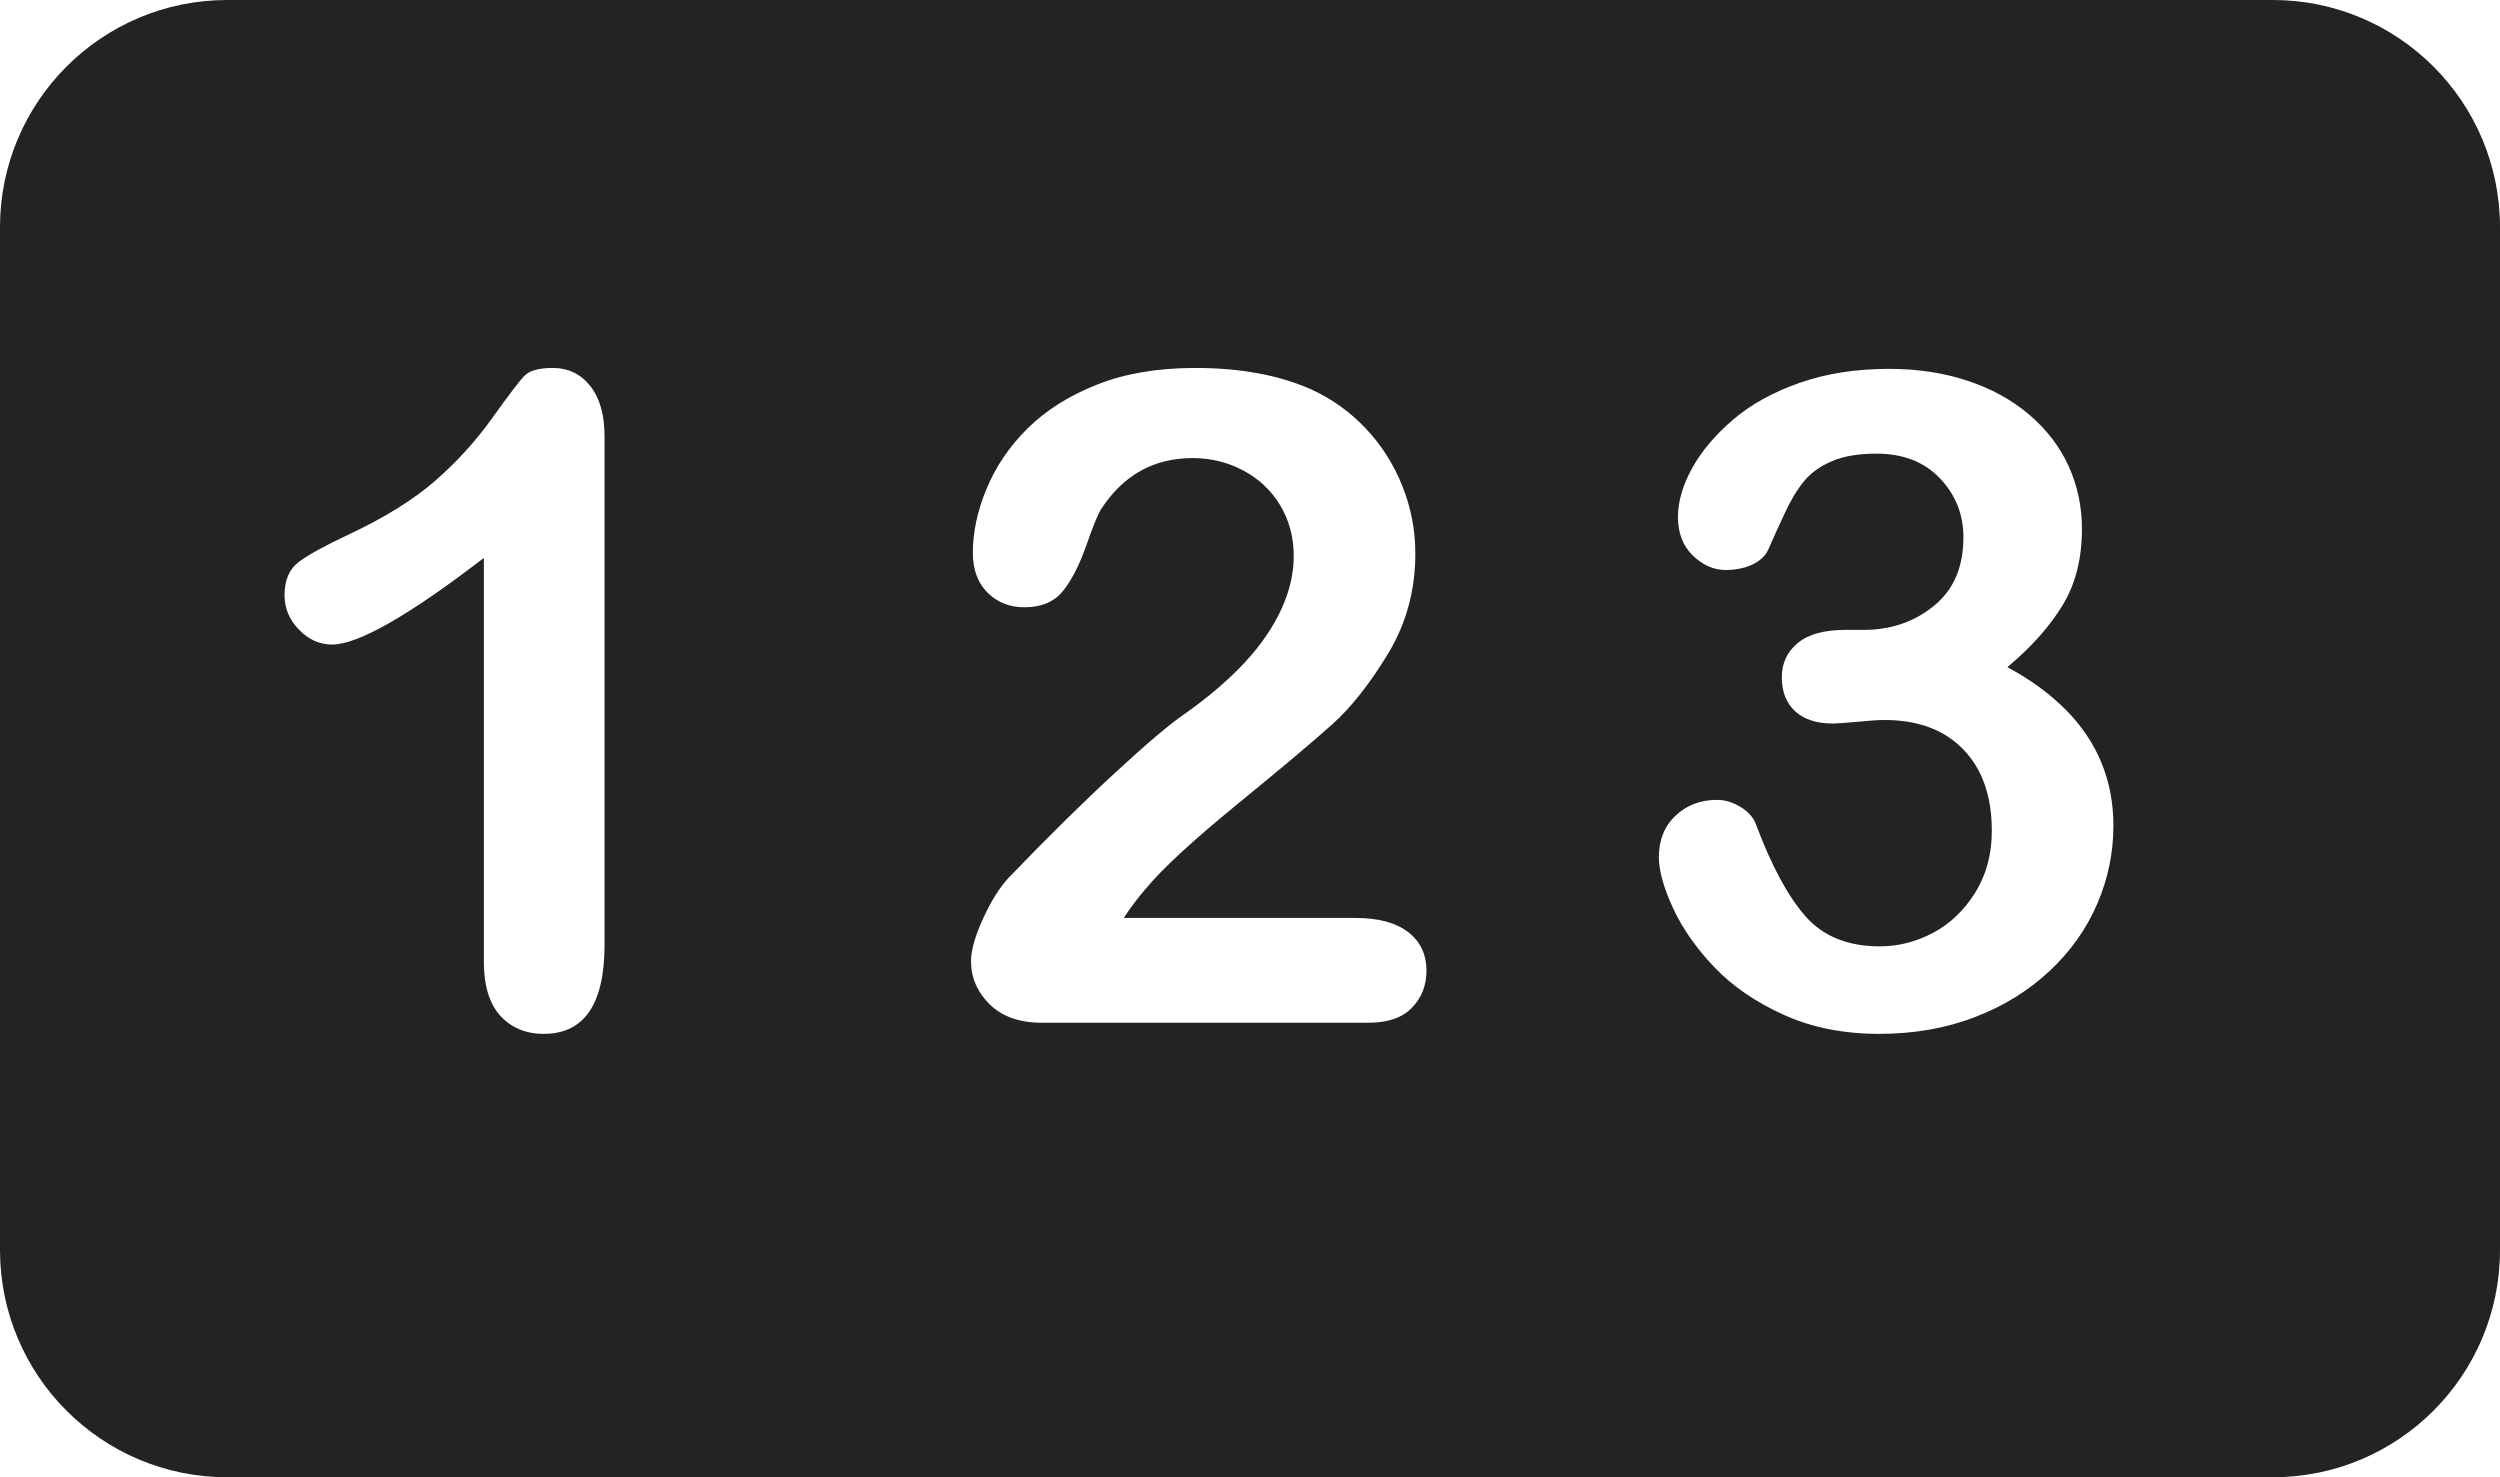 <?xml version="1.0" encoding="UTF-8"?>
<svg width="22px" height="13px" viewBox="0 0 22 13" version="1.1" xmlns="http://www.w3.org/2000/svg" xmlns:xlink="http://www.w3.org/1999/xlink">
    <!-- Generator: Sketch 51.3 (57544) - http://www.bohemiancoding.com/sketch -->
    <title>Group</title>
    <desc>Created with Sketch.</desc>
    <defs></defs>
    <g id="Page-1" stroke="none" stroke-width="1" fill="none" fill-rule="evenodd">
        <g id="Group" fill="#232325" fill-rule="nonzero">
            <path d="M20,0 L2,0 C0.895,0 0,0.895 0,2 L0,11 C0,12.105 0.895,13 2,13 L20,13 C21.105,13 22,12.105 22,11 L22,2 C22,0.895 21.105,0 20,0 Z M4.258,8.465 L4.258,4.91 C3.596,5.418 3.151,5.672 2.922,5.672 C2.812,5.672 2.715,5.628 2.631,5.541 C2.546,5.454 2.504,5.353 2.504,5.238 C2.504,5.105 2.546,5.008 2.629,4.945 C2.712,4.883 2.859,4.802 3.07,4.703 C3.385,4.555 3.637,4.398 3.826,4.234 C4.015,4.07 4.182,3.887 4.328,3.684 C4.474,3.48 4.569,3.355 4.613,3.309 C4.658,3.262 4.741,3.238 4.863,3.238 C5.001,3.238 5.112,3.292 5.195,3.398 C5.279,3.505 5.32,3.652 5.32,3.84 L5.32,8.312 C5.32,8.836 5.142,9.098 4.785,9.098 C4.626,9.098 4.499,9.044 4.402,8.938 C4.306,8.831 4.258,8.673 4.258,8.465 Z M9.889,8.078 L11.928,8.078 C12.131,8.078 12.286,8.12 12.393,8.203 C12.5,8.286 12.553,8.4 12.553,8.543 C12.553,8.671 12.511,8.779 12.426,8.867 C12.342,8.956 12.213,9 12.041,9 L9.166,9 C8.971,9 8.819,8.946 8.709,8.838 C8.6,8.73 8.545,8.603 8.545,8.457 C8.545,8.363 8.58,8.239 8.651,8.084 C8.721,7.929 8.798,7.807 8.881,7.719 C9.228,7.359 9.54,7.051 9.819,6.795 C10.097,6.538 10.297,6.37 10.416,6.289 C10.63,6.138 10.808,5.986 10.95,5.834 C11.092,5.682 11.2,5.525 11.274,5.365 C11.348,5.205 11.385,5.048 11.385,4.895 C11.385,4.728 11.345,4.579 11.266,4.447 C11.187,4.316 11.079,4.214 10.942,4.141 C10.805,4.068 10.656,4.031 10.495,4.031 C10.153,4.031 9.885,4.181 9.69,4.48 C9.664,4.52 9.62,4.626 9.559,4.801 C9.498,4.975 9.429,5.109 9.352,5.203 C9.275,5.297 9.163,5.344 9.014,5.344 C8.884,5.344 8.776,5.301 8.69,5.215 C8.604,5.129 8.561,5.012 8.561,4.863 C8.561,4.684 8.601,4.496 8.682,4.301 C8.763,4.105 8.883,3.928 9.043,3.77 C9.204,3.611 9.407,3.482 9.653,3.385 C9.899,3.287 10.187,3.238 10.518,3.238 C10.916,3.238 11.256,3.301 11.537,3.426 C11.72,3.509 11.88,3.624 12.018,3.77 C12.156,3.915 12.263,4.084 12.34,4.275 C12.417,4.467 12.455,4.665 12.455,4.871 C12.455,5.194 12.375,5.488 12.215,5.752 C12.055,6.016 11.892,6.223 11.725,6.373 C11.558,6.523 11.279,6.758 10.887,7.078 C10.495,7.398 10.226,7.647 10.08,7.824 C10.018,7.895 9.954,7.979 9.889,8.078 Z M16.399,5.543 C16.639,5.543 16.845,5.473 17.018,5.332 C17.192,5.191 17.278,4.99 17.278,4.727 C17.278,4.526 17.209,4.354 17.071,4.209 C16.933,4.064 16.747,3.992 16.512,3.992 C16.354,3.992 16.223,4.014 16.12,4.059 C16.017,4.103 15.936,4.161 15.876,4.234 C15.816,4.307 15.759,4.401 15.706,4.516 C15.652,4.63 15.604,4.738 15.559,4.84 C15.533,4.895 15.486,4.937 15.419,4.969 C15.351,5 15.273,5.016 15.184,5.016 C15.08,5.016 14.985,4.973 14.897,4.889 C14.81,4.804 14.766,4.691 14.766,4.551 C14.766,4.415 14.807,4.273 14.889,4.123 C14.971,3.973 15.091,3.831 15.249,3.695 C15.406,3.56 15.602,3.451 15.837,3.369 C16.071,3.287 16.333,3.246 16.622,3.246 C16.874,3.246 17.105,3.281 17.313,3.35 C17.522,3.419 17.703,3.518 17.856,3.648 C18.01,3.779 18.126,3.93 18.204,4.102 C18.282,4.273 18.321,4.458 18.321,4.656 C18.321,4.917 18.264,5.14 18.151,5.326 C18.038,5.512 17.876,5.694 17.665,5.871 C17.868,5.98 18.039,6.105 18.179,6.246 C18.318,6.387 18.423,6.542 18.493,6.713 C18.563,6.883 18.598,7.068 18.598,7.266 C18.598,7.503 18.551,7.732 18.456,7.953 C18.361,8.174 18.221,8.372 18.036,8.545 C17.851,8.718 17.632,8.854 17.378,8.951 C17.124,9.049 16.843,9.098 16.536,9.098 C16.223,9.098 15.943,9.042 15.696,8.93 C15.449,8.818 15.245,8.678 15.085,8.51 C14.925,8.342 14.804,8.168 14.721,7.988 C14.639,7.809 14.598,7.66 14.598,7.543 C14.598,7.392 14.647,7.27 14.745,7.178 C14.843,7.085 14.964,7.039 15.11,7.039 C15.183,7.039 15.253,7.061 15.321,7.104 C15.389,7.146 15.433,7.198 15.454,7.258 C15.589,7.62 15.735,7.889 15.889,8.064 C16.044,8.24 16.262,8.328 16.544,8.328 C16.705,8.328 16.861,8.288 17.011,8.209 C17.16,8.13 17.284,8.012 17.382,7.855 C17.479,7.699 17.528,7.518 17.528,7.312 C17.528,7.008 17.445,6.769 17.278,6.596 C17.111,6.423 16.88,6.336 16.583,6.336 C16.531,6.336 16.45,6.341 16.341,6.352 C16.231,6.362 16.161,6.367 16.13,6.367 C15.986,6.367 15.876,6.331 15.798,6.26 C15.72,6.188 15.68,6.089 15.68,5.961 C15.68,5.836 15.727,5.735 15.821,5.658 C15.915,5.581 16.054,5.543 16.239,5.543 L16.399,5.543 Z" id="ds-icon--keyboard"></path>
        </g>
    </g>
</svg>